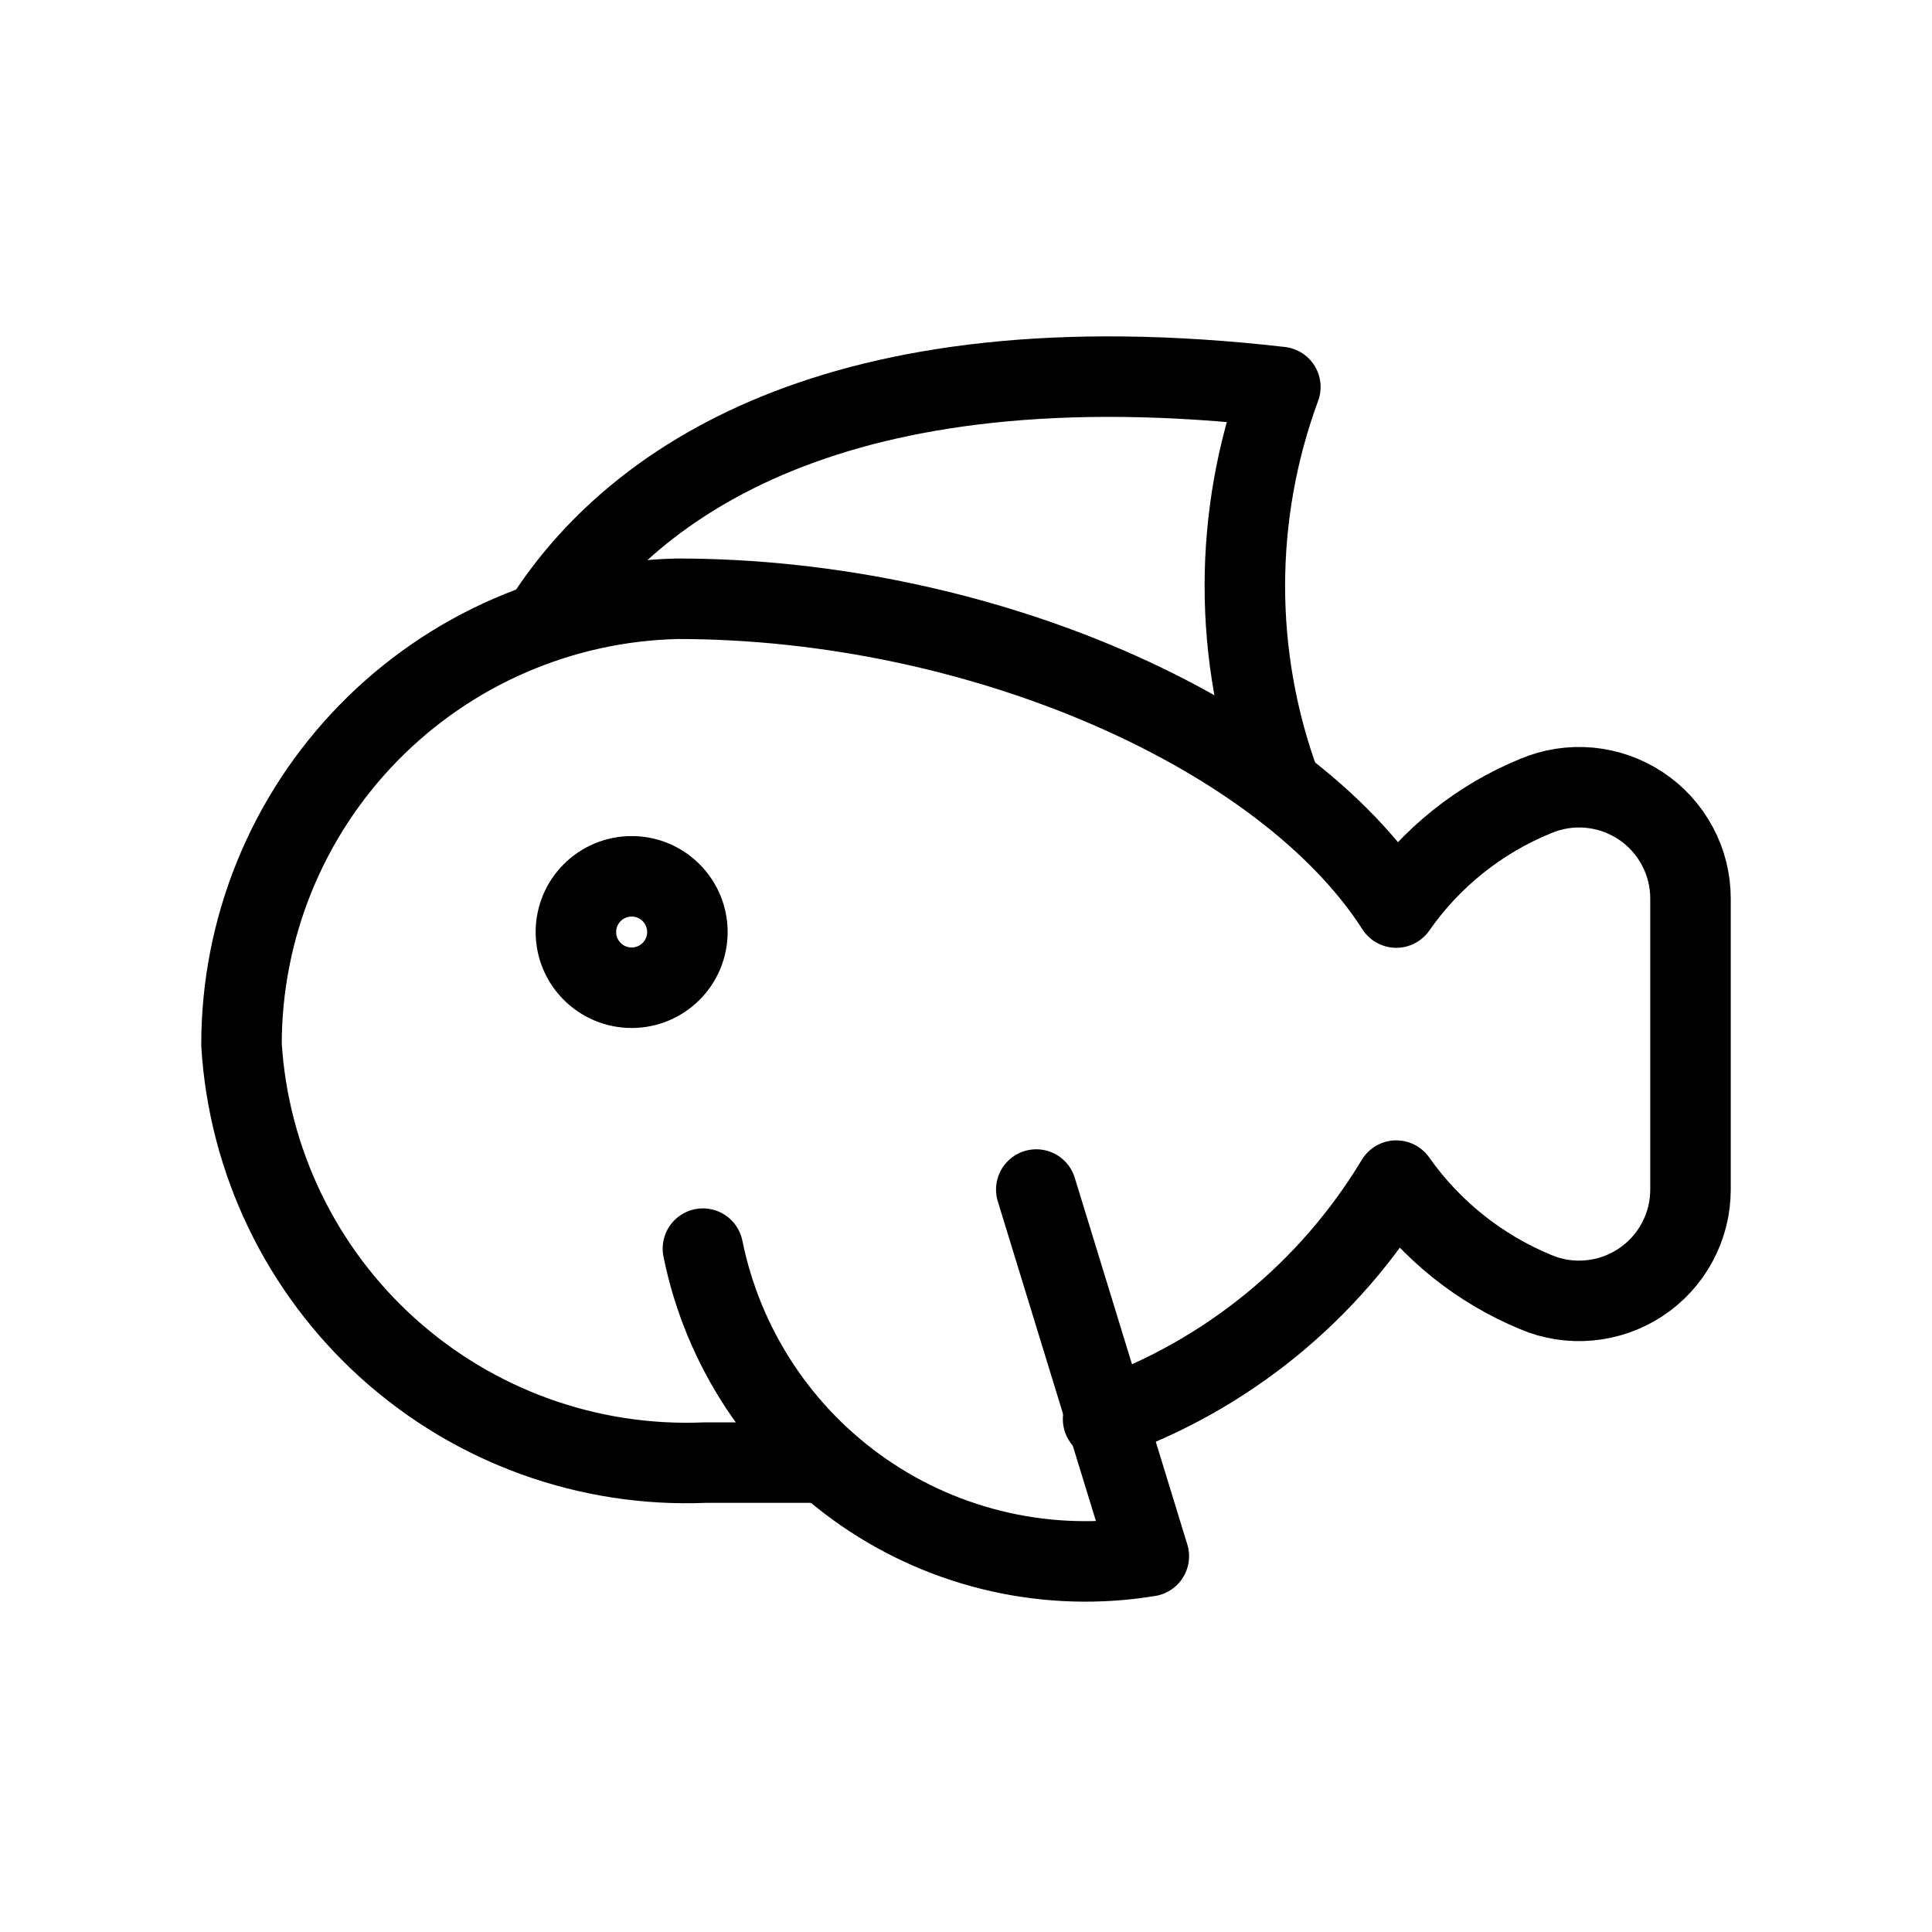 <svg width="24" height="24" viewBox="0 0 24 24" fill="none" xmlns="http://www.w3.org/2000/svg">
<path d="M13.703 17.629C15.225 17.096 16.513 16.048 17.345 14.666C17.779 15.282 18.38 15.762 19.076 16.05C19.286 16.14 19.515 16.175 19.743 16.154C19.971 16.133 20.189 16.056 20.38 15.93C20.571 15.804 20.727 15.633 20.835 15.431C20.944 15.23 21 15.005 21 14.777V11.163C21 10.934 20.944 10.709 20.835 10.508C20.727 10.307 20.571 10.135 20.38 10.009C20.189 9.883 19.971 9.806 19.743 9.785C19.515 9.764 19.286 9.8 19.076 9.889C18.378 10.174 17.777 10.655 17.345 11.274C15.96 9.113 12.194 7.438 8.414 7.438C6.967 7.471 5.59 8.068 4.578 9.104C3.566 10.139 3 11.529 3 12.977C3.089 14.424 3.743 15.778 4.82 16.749C5.897 17.72 7.311 18.23 8.76 18.169C9.176 18.169 9.84 18.169 10.256 18.169" stroke="#000001" stroke-linecap="round" stroke-linejoin="round"/>
<path d="M7.847 12.27C8.229 12.27 8.539 11.96 8.539 11.578C8.539 11.196 8.229 10.886 7.847 10.886C7.464 10.886 7.154 11.196 7.154 11.578C7.154 11.96 7.464 12.27 7.847 12.27Z" stroke="#000001" stroke-linecap="round" stroke-linejoin="round"/>
<path d="M6.78 7.673C7.846 6.026 10.353 4.17 15.905 4.807C15.317 6.402 15.317 8.155 15.905 9.75" stroke="#000001" stroke-linecap="round" stroke-linejoin="round"/>
<path d="M8.732 15.511C8.981 16.741 9.697 17.826 10.73 18.539C11.763 19.252 13.033 19.536 14.271 19.332L12.873 14.777" stroke="#000001" stroke-linecap="round" stroke-linejoin="round"/>
</svg>

